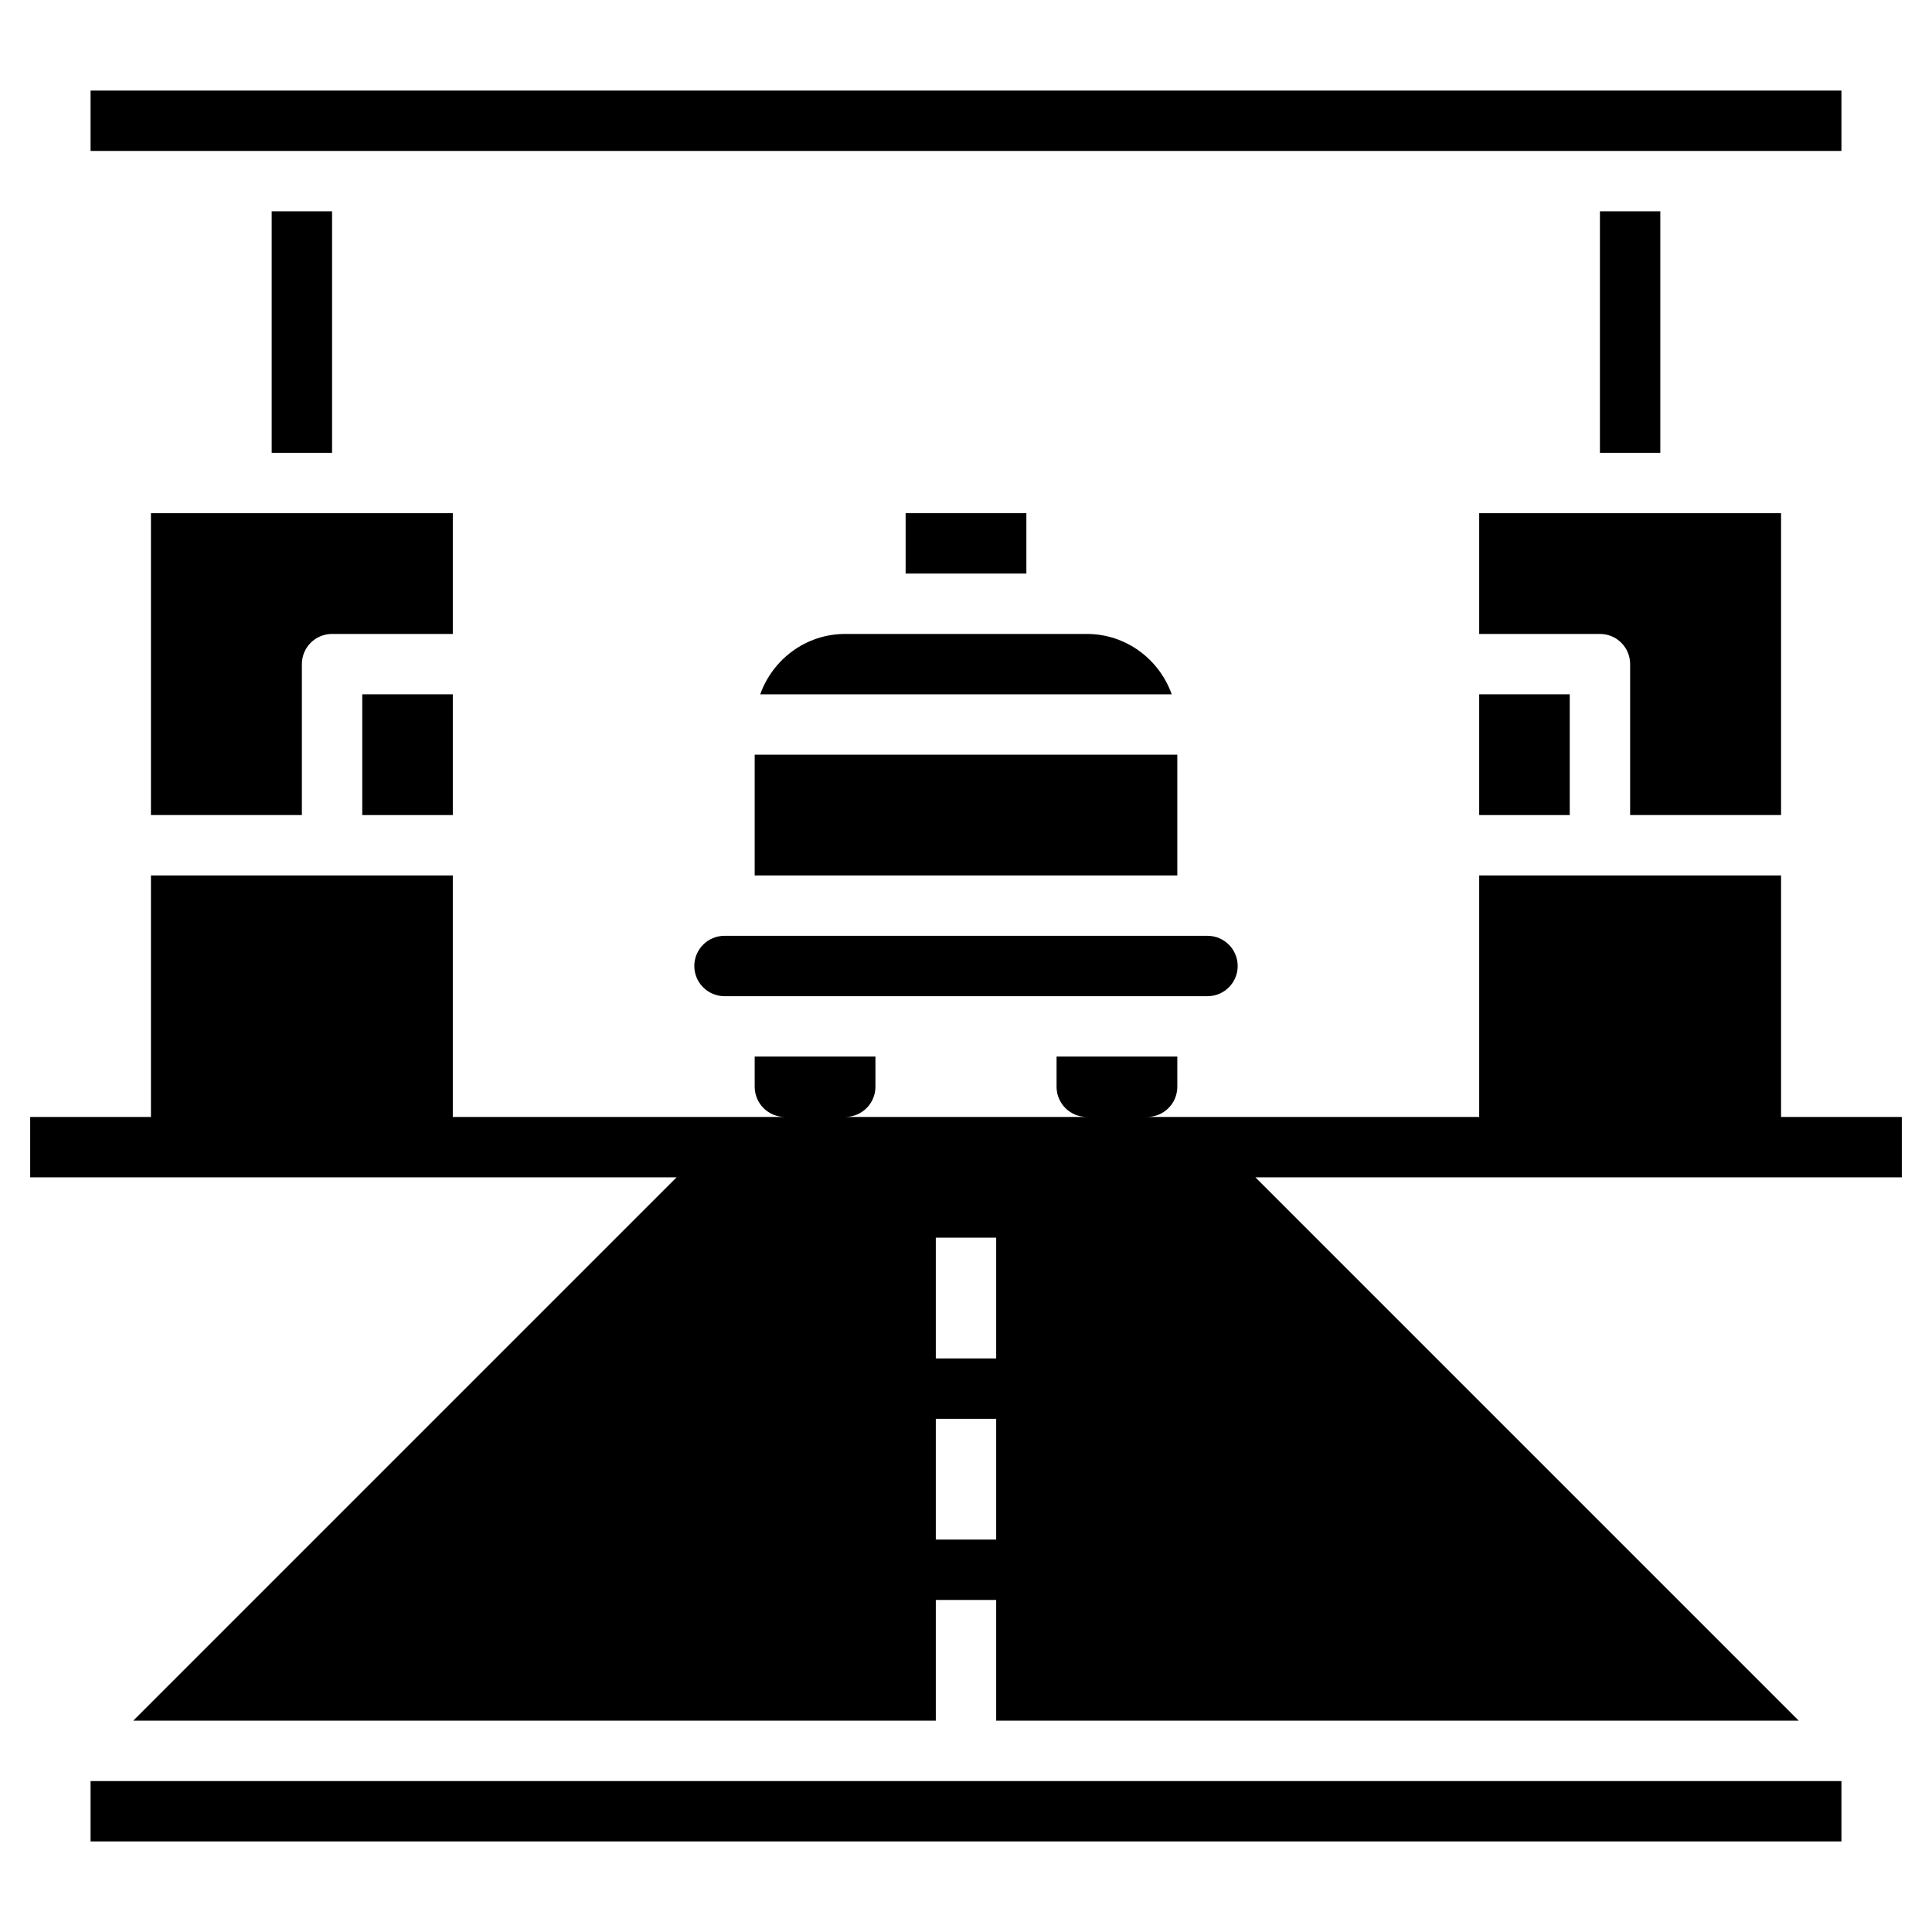 <svg id="Layer_3" enable-background="new 0 0 64 64" height="512" viewBox="0 0 64 64" width="512" xmlns="http://www.w3.org/2000/svg"><g><g><path d="m25 25h14v4h-14z"/><path d="m36 21h-8c-1.302 0-2.402.839-2.816 2h13.631c-.413-1.161-1.513-2-2.815-2z"/><path d="m30 17h4v2h-4z"/><path d="m24 33h16c.552 0 1-.448 1-1s-.448-1-1-1h-16c-.552 0-1 .448-1 1s.448 1 1 1z"/><path d="m3 59h58v2h-58z"/></g><g><path d="m49 23h3v4h-3z"/><path d="m3 3h58v2h-58z"/><path d="m53 7h2v8h-2z"/><path d="m59 27v-10h-10v4h4c.553 0 1 .447 1 1v5z"/><path d="m9 7h2v8h-2z"/><path d="m12 23h3v4h-3z"/><path d="m15 17h-10v10h5v-5c0-.553.447-1 1-1h4z"/><path d="m63 37h-4v-8h-10v8h-11c.552 0 1-.448 1-1v-1h-4v1c0 .552.448 1 1 1h-8c.552 0 1-.448 1-1v-1h-4v1c0 .552.448 1 1 1h-11v-8h-10v8h-4v2h21.414l-18 18h26.586v-4h2v4h26.586l-18-18h21.414zm-30 14h-2v-4h2zm0-6h-2v-4h2z"/></g></g></svg>